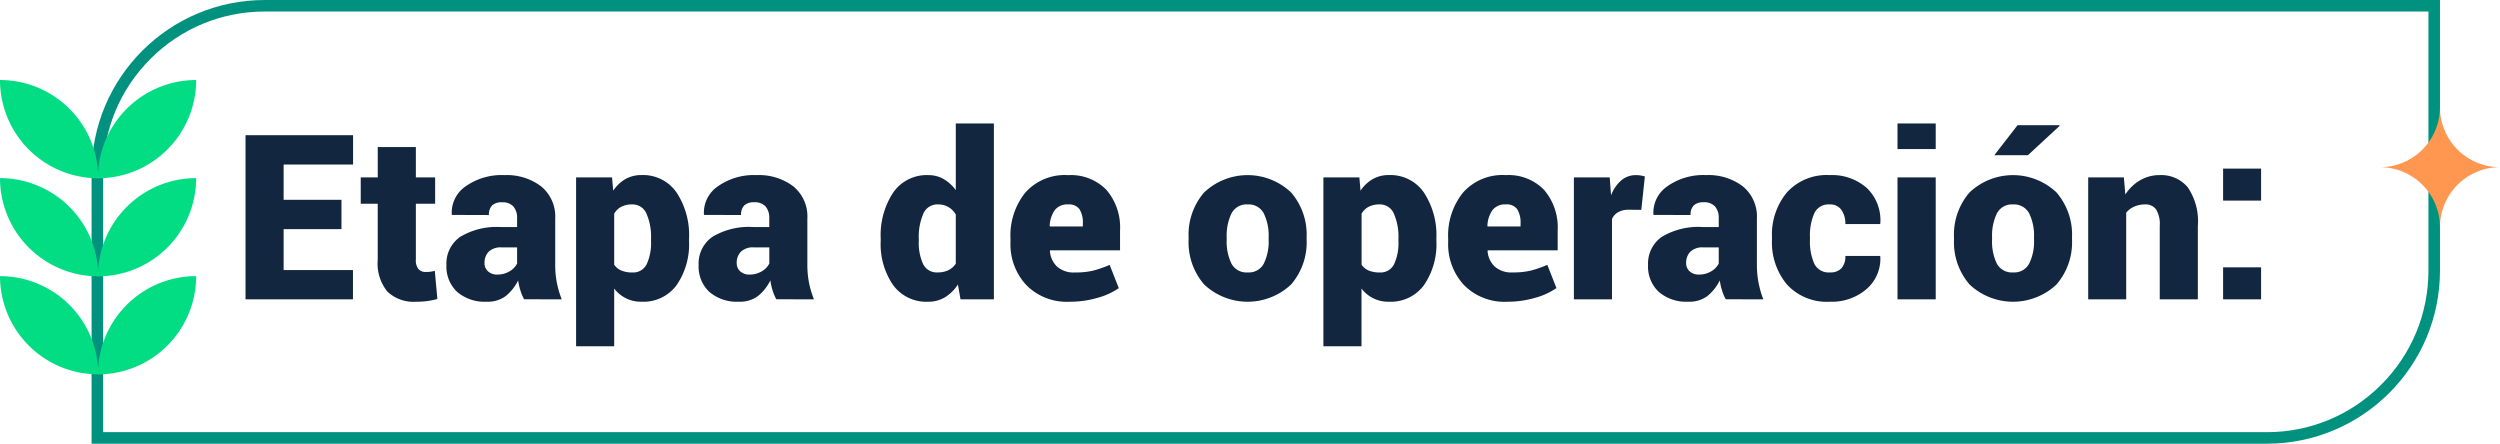 <svg xmlns="http://www.w3.org/2000/svg" xmlns:xlink="http://www.w3.org/1999/xlink" width="216.551" height="38.434" viewBox="0 0 216.551 38.434">
  <defs>
    <clipPath id="clip-path">
      <rect id="Rectángulo_401325" data-name="Rectángulo 401325" width="10.4" height="10.4" fill="#ff9751"/>
    </clipPath>
    <clipPath id="clip-path-2">
      <rect id="Rectángulo_401570" data-name="Rectángulo 401570" width="16.993" height="25.5" fill="#02dd84"/>
    </clipPath>
  </defs>
  <g id="img-9" transform="translate(728.038 9397.645)">
    <g id="Trazado_875364" data-name="Trazado 875364" transform="translate(-720.106 -9397.645)" fill="none">
      <path d="M15,0H203.42V23.434a15,15,0,0,1-15,15H0V15A15,15,0,0,1,15,0Z" stroke="none"/>
      <path d="M 15 1 C 11.26 1 7.745 2.456 5.101 5.101 C 2.456 7.745 1 11.26 1 15 L 1 37.434 L 188.42 37.434 C 192.159 37.434 195.675 35.977 198.319 33.333 C 200.963 30.689 202.42 27.173 202.42 23.434 L 202.42 1 L 15 1 M 15 7.62939453125e-06 L 203.42 7.62939453125e-06 L 203.42 23.434 C 203.42 31.718 196.704 38.434 188.42 38.434 L 0 38.434 L 0 15 C 0 6.716 6.716 7.62939453125e-06 15 7.62939453125e-06 Z" stroke="none" fill="#01927f"/>
    </g>
    <path id="Trazado_875365" data-name="Trazado 875365" d="M9.443,12.916H4.434v3.545h6.006V19H1.133V4.781h9.316V7.32H4.434v3.057h5.01Zm6.445-7.109V8.434h1.67v2.285h-1.67v4.844a1.185,1.185,0,0,0,.229.815.8.8,0,0,0,.62.249,3.318,3.318,0,0,0,.405-.02,3.509,3.509,0,0,0,.386-.078l.225,2.441a7.968,7.968,0,0,1-.9.181,7.236,7.236,0,0,1-.947.054,3.3,3.3,0,0,1-2.476-.869,3.836,3.836,0,0,1-.845-2.754V10.719H11.113V8.434h1.475V5.807ZM25.264,18.99a3.986,3.986,0,0,1-.317-.752,5.765,5.765,0,0,1-.2-.879,4.038,4.038,0,0,1-1.06,1.343,2.558,2.558,0,0,1-1.646.5,3.659,3.659,0,0,1-2.583-.854,3.019,3.019,0,0,1-.923-2.329,2.817,2.817,0,0,1,1.182-2.427A6.126,6.126,0,0,1,23.3,12.74h1.357v-.752a1.505,1.505,0,0,0-.322-1.035,1.255,1.255,0,0,0-.986-.361,1.19,1.19,0,0,0-.854.269,1.114,1.114,0,0,0-.278.835l-3.2-.01-.02-.059A2.756,2.756,0,0,1,20.2,9.21a5.4,5.4,0,0,1,3.364-.972,4.921,4.921,0,0,1,3.179.977,3.375,3.375,0,0,1,1.216,2.793v3.984a8.128,8.128,0,0,0,.142,1.563A8.368,8.368,0,0,0,28.525,19Zm-2.324-2.139a2.011,2.011,0,0,0,1.069-.283,1.621,1.621,0,0,0,.649-.674V14.5H23.33a1.492,1.492,0,0,0-1.143.381,1.37,1.37,0,0,0-.352.967.935.935,0,0,0,.308.728A1.141,1.141,0,0,0,22.939,16.852Zm16.611-2.91a6.243,6.243,0,0,1-1.074,3.823,3.556,3.556,0,0,1-3.027,1.44,2.882,2.882,0,0,1-2.383-1.143v5h-3.3V8.434h3.115l.1,1.152a3.211,3.211,0,0,1,1.05-1,2.757,2.757,0,0,1,1.4-.352,3.518,3.518,0,0,1,3.042,1.514,6.719,6.719,0,0,1,1.079,3.984Zm-3.291-.205a4.989,4.989,0,0,0-.391-2.148,1.3,1.3,0,0,0-1.25-.811,1.986,1.986,0,0,0-.942.205,1.513,1.513,0,0,0-.61.6v4.414a1.414,1.414,0,0,0,.62.508,2.411,2.411,0,0,0,.952.166,1.3,1.3,0,0,0,1.245-.718,4.388,4.388,0,0,0,.376-2.007Zm10.85,5.254a3.986,3.986,0,0,1-.317-.752,5.765,5.765,0,0,1-.2-.879,4.038,4.038,0,0,1-1.06,1.343,2.558,2.558,0,0,1-1.646.5,3.659,3.659,0,0,1-2.583-.854,3.019,3.019,0,0,1-.923-2.329,2.817,2.817,0,0,1,1.182-2.427,6.126,6.126,0,0,1,3.584-.854H46.5v-.752a1.505,1.505,0,0,0-.322-1.035,1.255,1.255,0,0,0-.986-.361,1.19,1.19,0,0,0-.854.269,1.114,1.114,0,0,0-.278.835l-3.2-.01-.02-.059A2.756,2.756,0,0,1,42.046,9.21a5.4,5.4,0,0,1,3.364-.972,4.921,4.921,0,0,1,3.179.977A3.375,3.375,0,0,1,49.8,12.008v3.984a8.128,8.128,0,0,0,.142,1.563A8.368,8.368,0,0,0,50.371,19Zm-2.324-2.139a2.011,2.011,0,0,0,1.069-.283,1.621,1.621,0,0,0,.649-.674V14.5H45.176a1.492,1.492,0,0,0-1.143.381,1.37,1.37,0,0,0-.352.967.935.935,0,0,0,.308.728A1.141,1.141,0,0,0,44.785,16.852Zm11.367-3.115a6.719,6.719,0,0,1,1.079-3.984,3.518,3.518,0,0,1,3.042-1.514,2.623,2.623,0,0,1,1.323.337,3.5,3.5,0,0,1,1.06.962V3.766h3.3V19H63.066l-.225-1.289a3.553,3.553,0,0,1-1.118,1.108,2.79,2.79,0,0,1-1.47.386,3.552,3.552,0,0,1-3.027-1.445,6.248,6.248,0,0,1-1.074-3.818Zm3.3.205a4.388,4.388,0,0,0,.376,2.007,1.314,1.314,0,0,0,1.265.718,2.081,2.081,0,0,0,.913-.19,1.636,1.636,0,0,0,.649-.562V11.646A1.8,1.8,0,0,0,62.012,11a1.77,1.77,0,0,0-.9-.225,1.317,1.317,0,0,0-1.27.811,4.989,4.989,0,0,0-.391,2.148ZM72.52,19.205a4.906,4.906,0,0,1-3.765-1.455,5.174,5.174,0,0,1-1.362-3.682V13.7a5.912,5.912,0,0,1,1.284-3.945,4.562,4.562,0,0,1,3.716-1.514,4.279,4.279,0,0,1,3.315,1.279,4.98,4.98,0,0,1,1.177,3.506v1.729H70.83l-.02.059a2.052,2.052,0,0,0,.615,1.343,2.148,2.148,0,0,0,1.543.513,6.687,6.687,0,0,0,1.577-.156,9.942,9.942,0,0,0,1.44-.5l.791,2.012a6.04,6.04,0,0,1-1.836.84A8.473,8.473,0,0,1,72.52,19.205Zm-.127-8.428a1.362,1.362,0,0,0-1.167.5,2.523,2.523,0,0,0-.435,1.362l.02.049h2.852v-.254a2.2,2.2,0,0,0-.288-1.24A1.1,1.1,0,0,0,72.393,10.777Zm10.43,2.842A5.585,5.585,0,0,1,84.17,9.737a5.477,5.477,0,0,1,7.529,0,5.585,5.585,0,0,1,1.348,3.882v.205A5.581,5.581,0,0,1,91.7,17.711a5.49,5.49,0,0,1-7.529,0,5.581,5.581,0,0,1-1.348-3.887Zm3.3.205a4.368,4.368,0,0,0,.415,2.085,1.477,1.477,0,0,0,1.411.757,1.459,1.459,0,0,0,1.387-.762,4.331,4.331,0,0,0,.42-2.08v-.205a4.347,4.347,0,0,0-.42-2.065,1.471,1.471,0,0,0-1.406-.776,1.45,1.45,0,0,0-1.392.781,4.4,4.4,0,0,0-.415,2.061Zm18.164.117a6.243,6.243,0,0,1-1.074,3.823,3.556,3.556,0,0,1-3.027,1.44A2.882,2.882,0,0,1,97.8,18.063v5H94.5V8.434h3.115l.1,1.152a3.211,3.211,0,0,1,1.05-1,2.757,2.757,0,0,1,1.4-.352,3.518,3.518,0,0,1,3.042,1.514,6.719,6.719,0,0,1,1.079,3.984ZM101,13.736a4.989,4.989,0,0,0-.391-2.148,1.3,1.3,0,0,0-1.25-.811,1.986,1.986,0,0,0-.942.205,1.513,1.513,0,0,0-.61.6v4.414a1.414,1.414,0,0,0,.62.508,2.411,2.411,0,0,0,.952.166,1.3,1.3,0,0,0,1.245-.718A4.388,4.388,0,0,0,101,13.941Zm9.434,5.469a4.906,4.906,0,0,1-3.765-1.455,5.174,5.174,0,0,1-1.362-3.682V13.7a5.912,5.912,0,0,1,1.284-3.945A4.562,4.562,0,0,1,110.3,8.238a4.279,4.279,0,0,1,3.315,1.279,4.98,4.98,0,0,1,1.177,3.506v1.729H108.74l-.02.059a2.052,2.052,0,0,0,.615,1.343,2.148,2.148,0,0,0,1.543.513,6.687,6.687,0,0,0,1.577-.156,9.942,9.942,0,0,0,1.44-.5l.791,2.012a6.04,6.04,0,0,1-1.836.84A8.473,8.473,0,0,1,110.43,19.205Zm-.127-8.428a1.362,1.362,0,0,0-1.167.5,2.523,2.523,0,0,0-.435,1.362l.02.049h2.852v-.254a2.2,2.2,0,0,0-.288-1.24A1.1,1.1,0,0,0,110.3,10.777Zm11.729.469-1.074-.01a1.829,1.829,0,0,0-.928.21,1.3,1.3,0,0,0-.537.591V19h-3.3V8.434H119.3l.117,1.553a3.186,3.186,0,0,1,.879-1.289,1.929,1.929,0,0,1,1.279-.459,2.454,2.454,0,0,1,.4.029,3.029,3.029,0,0,1,.371.088Zm7.314,7.744a3.986,3.986,0,0,1-.317-.752,5.766,5.766,0,0,1-.2-.879,4.037,4.037,0,0,1-1.06,1.343,2.558,2.558,0,0,1-1.646.5,3.659,3.659,0,0,1-2.583-.854,3.019,3.019,0,0,1-.923-2.329,2.817,2.817,0,0,1,1.182-2.427,6.126,6.126,0,0,1,3.584-.854h1.357v-.752a1.505,1.505,0,0,0-.322-1.035,1.255,1.255,0,0,0-.986-.361,1.19,1.19,0,0,0-.854.269,1.114,1.114,0,0,0-.278.835l-3.2-.01-.02-.059a2.756,2.756,0,0,1,1.206-2.417,5.4,5.4,0,0,1,3.364-.972,4.921,4.921,0,0,1,3.179.977,3.375,3.375,0,0,1,1.216,2.793v3.984a8.128,8.128,0,0,0,.142,1.563A8.369,8.369,0,0,0,132.607,19Zm-2.324-2.139a2.011,2.011,0,0,0,1.069-.283,1.621,1.621,0,0,0,.649-.674V14.5h-1.328a1.492,1.492,0,0,0-1.143.381,1.37,1.37,0,0,0-.352.967.935.935,0,0,0,.308.728A1.141,1.141,0,0,0,127.021,16.852Zm11.348-.186a1.291,1.291,0,0,0,1.006-.366,1.526,1.526,0,0,0,.332-1.06h3.008l.02.059a3.469,3.469,0,0,1-1.2,2.817,4.616,4.616,0,0,1-3.169,1.089,4.675,4.675,0,0,1-3.716-1.489,5.679,5.679,0,0,1-1.3-3.882v-.225a5.7,5.7,0,0,1,1.3-3.877,4.64,4.64,0,0,1,3.7-1.494,4.545,4.545,0,0,1,3.218,1.118,3.857,3.857,0,0,1,1.167,3.062l-.02.059h-3.008a2.045,2.045,0,0,0-.342-1.226,1.172,1.172,0,0,0-1.016-.474,1.357,1.357,0,0,0-1.333.767,4.74,4.74,0,0,0-.376,2.065v.225a4.723,4.723,0,0,0,.376,2.08A1.378,1.378,0,0,0,138.369,16.666ZM147.539,19h-3.311V8.434h3.311Zm0-13.018h-3.311V3.766h3.311Zm1.582,7.637a5.585,5.585,0,0,1,1.348-3.882,5.477,5.477,0,0,1,7.529,0,5.585,5.585,0,0,1,1.348,3.882v.205A5.581,5.581,0,0,1,158,17.711a5.49,5.49,0,0,1-7.529,0,5.581,5.581,0,0,1-1.348-3.887Zm3.3.205a4.369,4.369,0,0,0,.415,2.085,1.477,1.477,0,0,0,1.411.757,1.459,1.459,0,0,0,1.387-.762,4.331,4.331,0,0,0,.42-2.08v-.205a4.347,4.347,0,0,0-.42-2.065,1.471,1.471,0,0,0-1.406-.776,1.45,1.45,0,0,0-1.392.781,4.4,4.4,0,0,0-.415,2.061Zm2.207-9.912h3.623l.02.059L155.527,6.51h-2.91Zm9.209,4.521.127,1.484a3.825,3.825,0,0,1,1.279-1.235,3.31,3.31,0,0,1,1.7-.444,2.979,2.979,0,0,1,2.427,1.055,5.218,5.218,0,0,1,.874,3.35V19h-3.3V12.633a2.421,2.421,0,0,0-.322-1.431,1.1,1.1,0,0,0-.937-.425,2.32,2.32,0,0,0-.947.186,1.891,1.891,0,0,0-.7.527V19h-3.291V8.434ZM175.723,19h-3.291V16.227h3.291Zm0-8.555h-3.291V7.672h3.291Z" transform="translate(-707.904 -9390.714)" fill="#12263f"/>
    <g id="Grupo_1099295" data-name="Grupo 1099295" transform="translate(-521.887 -9388.363)" clip-path="url(#clip-path)">
      <path id="Trazado_873887" data-name="Trazado 873887" d="M5.2,10.4A5.2,5.2,0,0,0,0,5.2,5.2,5.2,0,0,0,5.2,0a5.2,5.2,0,0,0,5.2,5.2,5.2,5.2,0,0,0-5.2,5.2" transform="translate(0 0)" fill="#ff9751"/>
    </g>
    <g id="Grupo_1100160" data-name="Grupo 1100160" transform="translate(-728.038 -9390.714)" clip-path="url(#clip-path-2)">
      <path id="Trazado_874970" data-name="Trazado 874970" d="M31.847,72.3h0a8.511,8.511,0,0,0,8.511-8.511A8.511,8.511,0,0,0,31.847,72.3Z" transform="translate(-23.366 -46.804)" fill="#02dd84"/>
      <path id="Trazado_874971" data-name="Trazado 874971" d="M31.847,40.407h0A8.511,8.511,0,0,0,40.358,31.9,8.511,8.511,0,0,0,31.847,40.407Z" transform="translate(-23.366 -23.402)" fill="#02dd84"/>
      <path id="Trazado_874972" data-name="Trazado 874972" d="M31.847,8.511h0A8.511,8.511,0,0,0,40.358,0,8.511,8.511,0,0,0,31.847,8.511Z" transform="translate(-23.366 0)" fill="#02dd84"/>
      <path id="Trazado_874973" data-name="Trazado 874973" d="M8.511,72.3h0A8.511,8.511,0,0,1,0,63.793,8.511,8.511,0,0,1,8.511,72.3Z" transform="translate(0 -46.804)" fill="#02dd84"/>
      <path id="Trazado_874974" data-name="Trazado 874974" d="M8.511,40.407h0A8.511,8.511,0,0,1,0,31.9,8.511,8.511,0,0,1,8.511,40.407Z" transform="translate(0 -23.402)" fill="#02dd84"/>
      <path id="Trazado_874975" data-name="Trazado 874975" d="M8.511,8.511h0A8.511,8.511,0,0,1,0,0,8.511,8.511,0,0,1,8.511,8.511Z" transform="translate(0 0)" fill="#02dd84"/>
    </g>
  </g>
</svg>
